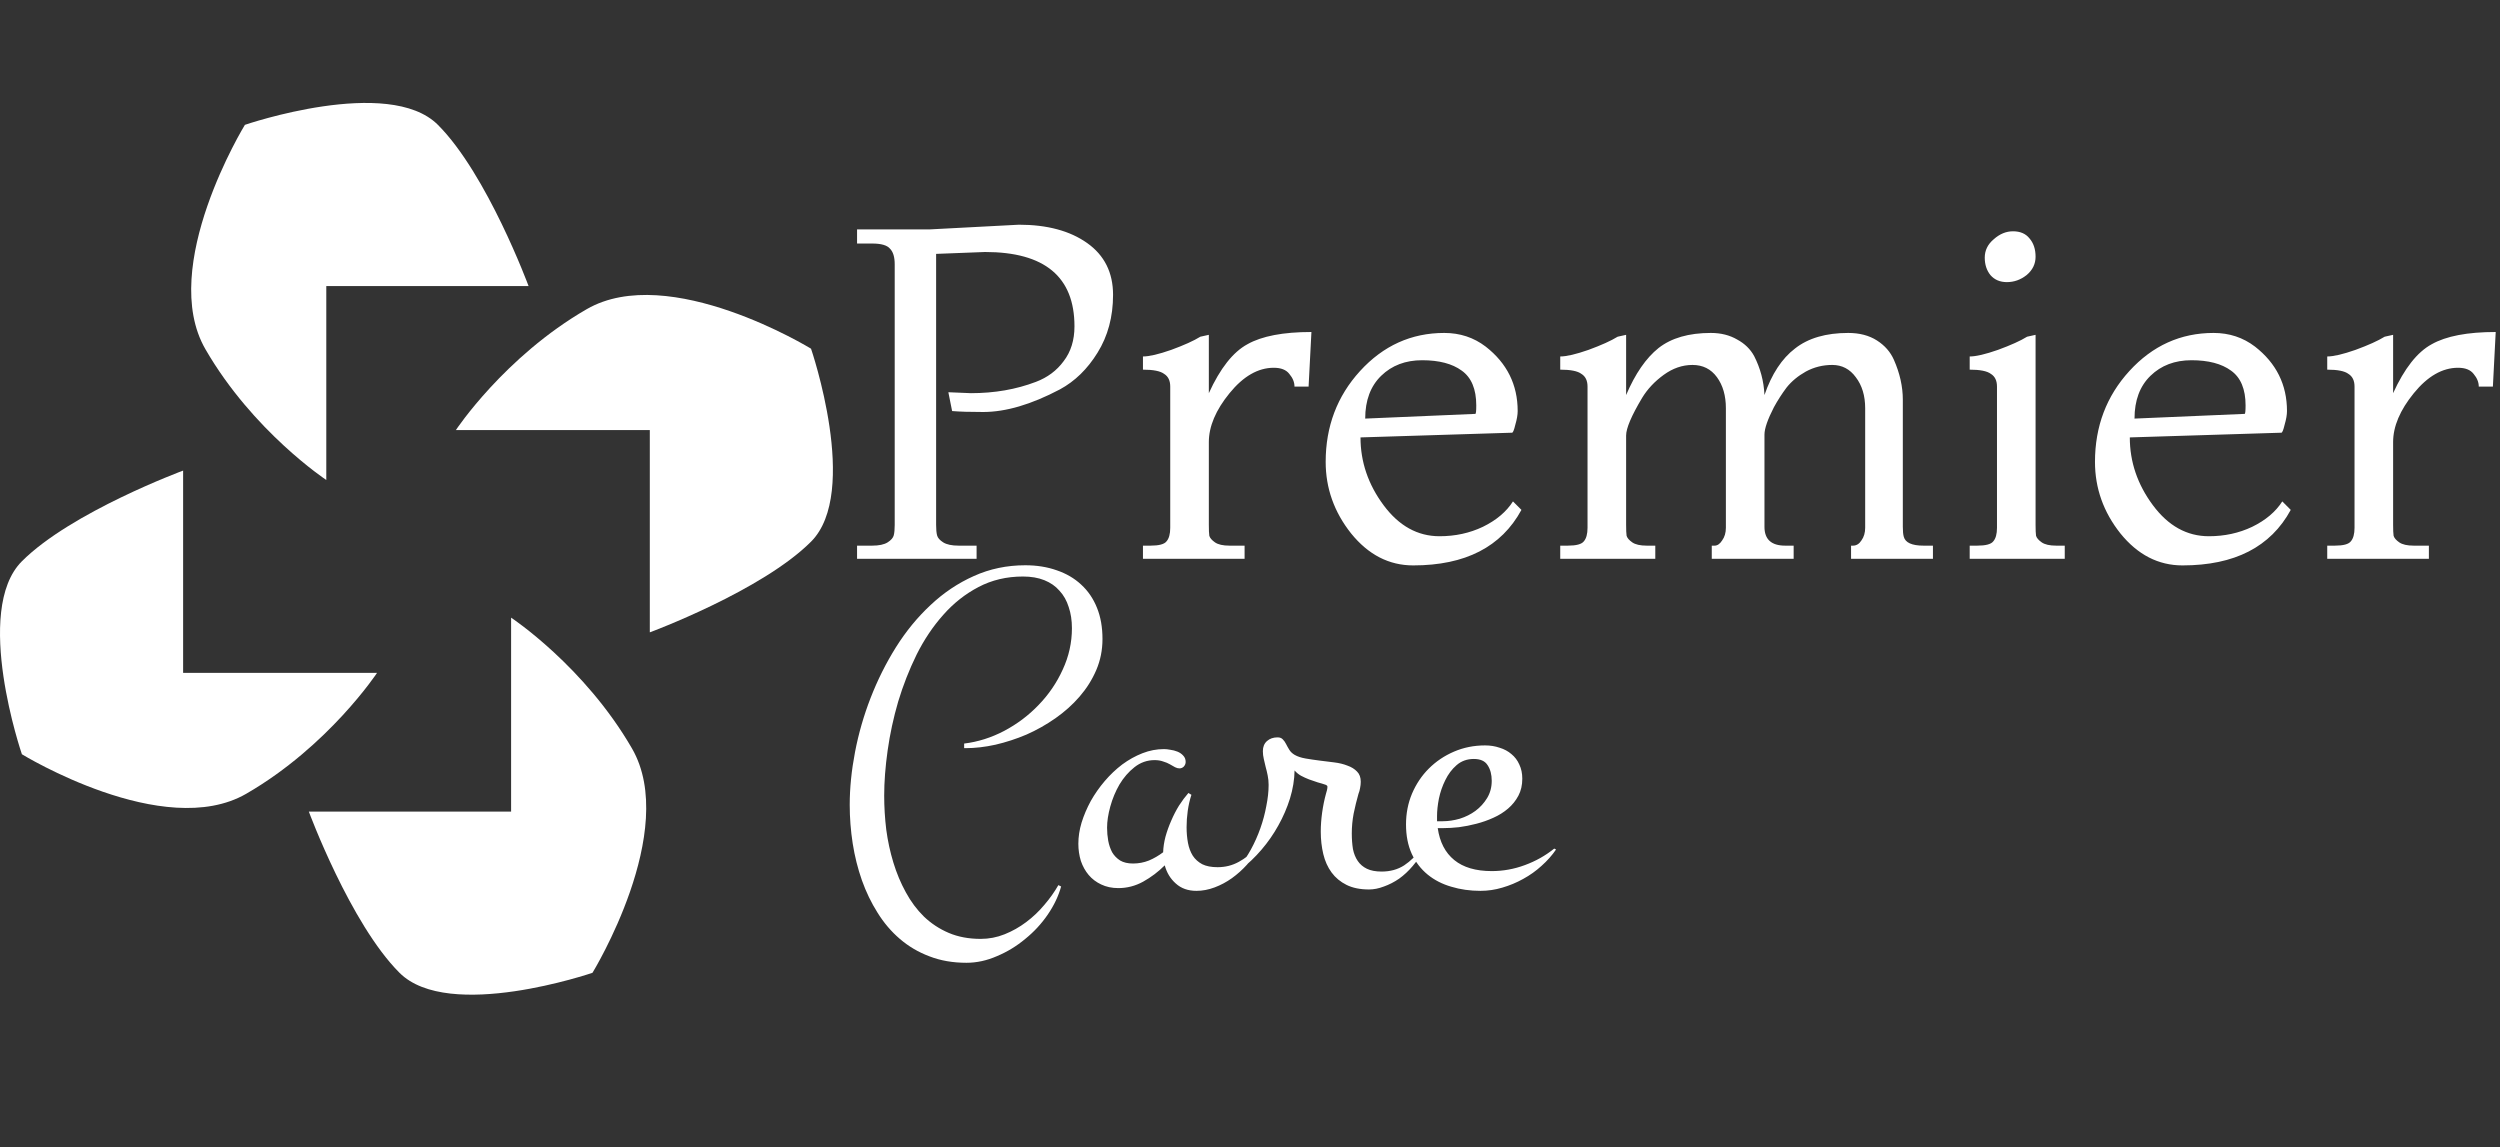 <svg width="170" height="78" viewBox="0 0 170 78" fill="none" xmlns="http://www.w3.org/2000/svg">
<rect x="0" y="0" width="170" height="78" fill="#333333" stroke="none"/>
<path d="M31 29.245C31 29.245 34.295 24.258 39.898 21.023C45.5 17.789 55.15 23.711 55.15 23.711C55.15 23.711 58.5 33.484 55.15 36.834C51.801 40.184 44.187 43 44.187 43V29.245H31Z" fill="white"/>
<path d="M22.188 32.639C22.188 32.639 17.201 29.344 13.966 23.742C10.732 18.139 16.654 8.489 16.654 8.489C16.654 8.489 26.427 5.139 29.777 8.489C33.127 11.838 35.943 19.452 35.943 19.452L22.188 19.452L22.188 32.639Z" fill="white"/>
<path d="M25.639 45.755C25.639 45.755 22.344 50.742 16.742 53.977C11.139 57.211 1.489 51.289 1.489 51.289C1.489 51.289 -1.861 41.516 1.489 38.166C4.838 34.816 12.452 32 12.452 32L12.452 45.755L25.639 45.755Z" fill="white"/>
<path d="M34.755 42C34.755 42 39.742 45.295 42.977 50.898C46.211 56.5 40.289 66.15 40.289 66.15C40.289 66.15 30.516 69.5 27.166 66.15C23.816 62.801 21 55.187 21 55.187L34.755 55.187L34.755 42Z" fill="white"/>
<path d="M64.488 26.672L66.024 26.736C67.624 26.736 69.096 26.48 70.44 25.968C71.229 25.669 71.859 25.2 72.328 24.56C72.819 23.92 73.064 23.131 73.064 22.192C73.064 18.821 71.037 17.136 66.984 17.136L63.656 17.264V35.696C63.656 35.995 63.677 36.229 63.72 36.4C63.763 36.571 63.901 36.731 64.136 36.88C64.371 37.029 64.723 37.104 65.192 37.104H66.408V38H58.28V37.104H59.304C59.773 37.104 60.125 37.029 60.36 36.88C60.595 36.731 60.733 36.571 60.776 36.4C60.819 36.229 60.84 35.995 60.84 35.696V17.968C60.84 17.477 60.733 17.125 60.52 16.912C60.328 16.677 59.923 16.56 59.304 16.56H58.28V15.6H63.208L69.288 15.28C71.208 15.28 72.755 15.696 73.928 16.528C75.101 17.36 75.688 18.533 75.688 20.048C75.688 21.541 75.336 22.853 74.632 23.984C73.949 25.093 73.096 25.925 72.072 26.48C70.131 27.504 68.392 28.016 66.856 28.016C65.96 28.016 65.256 27.995 64.744 27.952L64.488 26.672ZM84.632 38H77.721V37.104H78.233C78.808 37.104 79.171 37.008 79.32 36.816C79.491 36.624 79.576 36.315 79.576 35.888V26.288C79.576 25.883 79.438 25.595 79.16 25.424C78.904 25.232 78.424 25.136 77.721 25.136V24.24C78.147 24.24 78.787 24.091 79.641 23.792C80.515 23.472 81.177 23.173 81.624 22.896L82.201 22.768V26.736C82.969 25.051 83.843 23.941 84.825 23.408C85.806 22.853 87.257 22.576 89.177 22.576L88.984 26.288H88.025C88.025 25.989 87.907 25.701 87.672 25.424C87.459 25.147 87.107 25.008 86.617 25.008C85.55 25.008 84.547 25.584 83.609 26.736C82.67 27.888 82.201 28.997 82.201 30.064V35.696C82.201 36.037 82.211 36.283 82.233 36.432C82.275 36.581 82.403 36.731 82.617 36.88C82.83 37.029 83.16 37.104 83.609 37.104H84.632V38ZM102.882 34.096L103.458 34.672C102.093 37.189 99.639 38.448 96.098 38.448C94.455 38.448 93.047 37.723 91.874 36.272C90.722 34.821 90.146 33.2 90.146 31.408C90.146 28.997 90.925 26.939 92.482 25.232C94.061 23.504 95.97 22.64 98.21 22.64C99.277 22.64 100.215 22.949 101.026 23.568C102.477 24.699 103.202 26.16 103.202 27.952C103.202 28.208 103.149 28.517 103.042 28.88C102.957 29.243 102.882 29.424 102.818 29.424L92.514 29.744C92.514 31.408 93.037 32.944 94.082 34.352C95.127 35.76 96.397 36.464 97.89 36.464C98.957 36.464 99.938 36.251 100.834 35.824C101.751 35.376 102.434 34.8 102.882 34.096ZM92.834 28.464L100.322 28.144C100.365 28.144 100.386 27.952 100.386 27.568C100.386 26.459 100.055 25.669 99.394 25.2C98.754 24.731 97.858 24.496 96.706 24.496C95.575 24.496 94.647 24.848 93.922 25.552C93.197 26.256 92.834 27.227 92.834 28.464ZM131.44 38H125.872V37.104H126C126.234 37.104 126.426 36.987 126.576 36.752C126.746 36.517 126.832 36.229 126.832 35.888V27.76C126.832 26.907 126.618 26.203 126.192 25.648C125.786 25.093 125.253 24.816 124.592 24.816C123.952 24.816 123.354 24.965 122.8 25.264C122.266 25.563 121.829 25.925 121.488 26.352C121.168 26.779 120.88 27.227 120.624 27.696C120.197 28.528 119.984 29.147 119.984 29.552V35.824C119.984 36.677 120.453 37.104 121.392 37.104H121.968V38H116.4V37.104H116.592C116.784 37.104 116.954 36.987 117.104 36.752C117.274 36.517 117.36 36.229 117.36 35.888V27.76C117.36 26.907 117.157 26.203 116.752 25.648C116.346 25.093 115.792 24.816 115.088 24.816C114.405 24.816 113.754 25.04 113.135 25.488C112.517 25.936 112.026 26.459 111.664 27.056C110.938 28.272 110.576 29.125 110.576 29.616V35.696C110.576 36.037 110.586 36.283 110.608 36.432C110.65 36.581 110.778 36.731 110.992 36.88C111.205 37.029 111.536 37.104 111.984 37.104H112.56V38H106.096V37.104H106.608C107.184 37.104 107.546 37.008 107.696 36.816C107.866 36.624 107.952 36.315 107.952 35.888V26.288C107.952 25.883 107.813 25.595 107.536 25.424C107.28 25.232 106.8 25.136 106.096 25.136V24.24C106.522 24.24 107.162 24.091 108.016 23.792C108.89 23.472 109.552 23.173 110 22.896L110.576 22.768V26.864C111.194 25.413 111.93 24.347 112.784 23.664C113.658 22.981 114.842 22.64 116.336 22.64C117.018 22.64 117.616 22.789 118.128 23.088C118.64 23.365 119.024 23.739 119.28 24.208C119.706 25.04 119.941 25.925 119.984 26.864C120.474 25.435 121.168 24.379 122.064 23.696C122.96 22.992 124.165 22.64 125.68 22.64C126.448 22.64 127.098 22.811 127.632 23.152C128.165 23.493 128.549 23.931 128.784 24.464C129.189 25.381 129.392 26.288 129.392 27.184V35.824C129.392 36.123 129.413 36.347 129.456 36.496C129.562 36.901 130.01 37.104 130.8 37.104H131.44V38ZM136.883 15.728C137.374 15.728 137.747 15.888 138.003 16.208C138.281 16.528 138.419 16.944 138.419 17.456C138.419 17.947 138.217 18.363 137.811 18.704C137.406 19.024 136.958 19.184 136.467 19.184C135.998 19.184 135.625 19.024 135.347 18.704C135.091 18.384 134.963 17.989 134.963 17.52C134.963 17.029 135.166 16.613 135.571 16.272C135.977 15.909 136.414 15.728 136.883 15.728ZM140.403 38H133.939V37.104H134.451C135.027 37.104 135.39 37.008 135.539 36.816C135.71 36.624 135.795 36.315 135.795 35.888V26.288C135.795 25.883 135.657 25.595 135.379 25.424C135.123 25.232 134.643 25.136 133.939 25.136V24.24C134.366 24.24 135.006 24.091 135.859 23.792C136.734 23.472 137.395 23.173 137.843 22.896L138.419 22.768V35.696C138.419 36.037 138.43 36.283 138.451 36.432C138.494 36.581 138.622 36.731 138.835 36.88C139.049 37.029 139.379 37.104 139.827 37.104H140.403V38ZM155.195 34.096L155.771 34.672C154.405 37.189 151.952 38.448 148.411 38.448C146.768 38.448 145.36 37.723 144.187 36.272C143.035 34.821 142.459 33.2 142.459 31.408C142.459 28.997 143.237 26.939 144.795 25.232C146.373 23.504 148.283 22.64 150.523 22.64C151.589 22.64 152.528 22.949 153.339 23.568C154.789 24.699 155.515 26.16 155.515 27.952C155.515 28.208 155.461 28.517 155.355 28.88C155.269 29.243 155.195 29.424 155.131 29.424L144.827 29.744C144.827 31.408 145.349 32.944 146.395 34.352C147.44 35.76 148.709 36.464 150.203 36.464C151.269 36.464 152.251 36.251 153.147 35.824C154.064 35.376 154.747 34.8 155.195 34.096ZM145.147 28.464L152.635 28.144C152.677 28.144 152.699 27.952 152.699 27.568C152.699 26.459 152.368 25.669 151.707 25.2C151.067 24.731 150.171 24.496 149.019 24.496C147.888 24.496 146.96 24.848 146.235 25.552C145.509 26.256 145.147 27.227 145.147 28.464ZM165.164 38H158.252V37.104H158.764C159.34 37.104 159.702 37.008 159.852 36.816C160.022 36.624 160.108 36.315 160.108 35.888V26.288C160.108 25.883 159.969 25.595 159.692 25.424C159.436 25.232 158.956 25.136 158.252 25.136V24.24C158.678 24.24 159.318 24.091 160.172 23.792C161.046 23.472 161.708 23.173 162.156 22.896L162.732 22.768V26.736C163.5 25.051 164.374 23.941 165.356 23.408C166.337 22.853 167.788 22.576 169.708 22.576L169.516 26.288H168.556C168.556 25.989 168.438 25.701 168.204 25.424C167.99 25.147 167.638 25.008 167.148 25.008C166.081 25.008 165.078 25.584 164.14 26.736C163.201 27.888 162.732 28.997 162.732 30.064V35.696C162.732 36.037 162.742 36.283 162.764 36.432C162.806 36.581 162.934 36.731 163.148 36.88C163.361 37.029 163.692 37.104 164.14 37.104H165.164V38Z" fill="white"/>
<path d="M74.969 43.453C74.969 44.203 74.828 44.906 74.547 45.562C74.266 46.219 73.885 46.823 73.406 47.375C72.938 47.917 72.391 48.406 71.766 48.844C71.141 49.281 70.484 49.651 69.797 49.953C69.109 50.245 68.406 50.474 67.688 50.641C66.979 50.797 66.302 50.875 65.656 50.875H65.562V50.562C66.5 50.448 67.406 50.161 68.281 49.703C69.167 49.234 69.948 48.646 70.625 47.938C71.312 47.229 71.859 46.427 72.266 45.531C72.682 44.635 72.891 43.698 72.891 42.719C72.891 42.188 72.818 41.708 72.672 41.281C72.537 40.844 72.328 40.474 72.047 40.172C71.776 39.859 71.432 39.62 71.016 39.453C70.599 39.286 70.115 39.203 69.562 39.203C68.448 39.203 67.438 39.443 66.531 39.922C65.635 40.391 64.838 41.021 64.141 41.812C63.443 42.594 62.839 43.495 62.328 44.516C61.828 45.536 61.411 46.599 61.078 47.703C60.755 48.807 60.516 49.917 60.359 51.031C60.203 52.135 60.125 53.161 60.125 54.109C60.125 54.87 60.172 55.641 60.266 56.422C60.37 57.193 60.531 57.938 60.75 58.656C60.969 59.375 61.25 60.047 61.594 60.672C61.938 61.307 62.349 61.859 62.828 62.328C63.318 62.797 63.88 63.167 64.516 63.438C65.151 63.708 65.875 63.844 66.688 63.844C67.25 63.844 67.792 63.74 68.312 63.531C68.833 63.323 69.323 63.047 69.781 62.703C70.24 62.359 70.651 61.969 71.016 61.531C71.391 61.094 71.708 60.646 71.969 60.188L72.156 60.281C71.979 60.927 71.677 61.562 71.25 62.188C70.823 62.812 70.312 63.365 69.719 63.844C69.135 64.333 68.495 64.724 67.797 65.016C67.109 65.318 66.417 65.469 65.719 65.469C64.792 65.469 63.953 65.323 63.203 65.031C62.453 64.75 61.781 64.354 61.188 63.844C60.604 63.344 60.099 62.75 59.672 62.062C59.245 61.385 58.891 60.651 58.609 59.859C58.328 59.057 58.12 58.224 57.984 57.359C57.849 56.484 57.781 55.609 57.781 54.734C57.781 53.589 57.901 52.391 58.141 51.141C58.38 49.891 58.734 48.661 59.203 47.453C59.672 46.245 60.245 45.099 60.922 44.016C61.609 42.922 62.396 41.964 63.281 41.141C64.167 40.307 65.146 39.651 66.219 39.172C67.302 38.682 68.469 38.438 69.719 38.438C70.5 38.438 71.213 38.552 71.859 38.781C72.505 39 73.057 39.323 73.516 39.75C73.984 40.177 74.344 40.703 74.594 41.328C74.844 41.943 74.969 42.651 74.969 43.453ZM80.625 51.812C80.625 51.927 80.583 52.031 80.5 52.125C80.417 52.208 80.318 52.25 80.203 52.25C80.109 52.25 80.01 52.224 79.906 52.172C79.802 52.109 79.682 52.042 79.547 51.969C79.422 51.896 79.271 51.833 79.094 51.781C78.927 51.719 78.734 51.688 78.516 51.688C78.005 51.688 77.547 51.849 77.141 52.172C76.745 52.484 76.406 52.875 76.125 53.344C75.854 53.812 75.646 54.312 75.5 54.844C75.354 55.375 75.281 55.854 75.281 56.281C75.281 56.583 75.307 56.88 75.359 57.172C75.412 57.453 75.5 57.714 75.625 57.953C75.76 58.182 75.943 58.37 76.172 58.516C76.401 58.651 76.693 58.719 77.047 58.719C77.422 58.719 77.781 58.651 78.125 58.516C78.469 58.37 78.792 58.182 79.094 57.953C79.104 57.62 79.156 57.271 79.25 56.906C79.354 56.531 79.484 56.167 79.641 55.812C79.797 55.448 79.974 55.104 80.172 54.781C80.38 54.458 80.594 54.172 80.812 53.922L81.016 54.047C80.901 54.401 80.818 54.766 80.766 55.141C80.713 55.516 80.688 55.885 80.688 56.25C80.688 56.625 80.719 56.979 80.781 57.312C80.844 57.646 80.953 57.938 81.109 58.188C81.266 58.427 81.479 58.62 81.75 58.766C82.021 58.901 82.37 58.969 82.797 58.969C83.318 58.969 83.797 58.849 84.234 58.609C84.672 58.37 85.057 58.068 85.391 57.703L85.516 57.766C85.328 58.13 85.083 58.479 84.781 58.812C84.479 59.146 84.141 59.448 83.766 59.719C83.401 59.979 83.01 60.188 82.594 60.344C82.177 60.5 81.766 60.578 81.359 60.578C80.787 60.578 80.318 60.411 79.953 60.078C79.588 59.755 79.338 59.344 79.203 58.844C78.766 59.281 78.276 59.651 77.734 59.953C77.203 60.245 76.641 60.391 76.047 60.391C75.609 60.391 75.219 60.307 74.875 60.141C74.542 59.984 74.26 59.771 74.031 59.5C73.802 59.229 73.625 58.911 73.5 58.547C73.385 58.172 73.328 57.781 73.328 57.375C73.328 56.906 73.401 56.427 73.547 55.938C73.703 55.438 73.912 54.948 74.172 54.469C74.443 53.99 74.76 53.536 75.125 53.109C75.49 52.682 75.885 52.307 76.312 51.984C76.75 51.661 77.208 51.406 77.688 51.219C78.167 51.031 78.656 50.938 79.156 50.938C79.271 50.938 79.412 50.953 79.578 50.984C79.745 51.005 79.906 51.047 80.062 51.109C80.219 51.172 80.349 51.26 80.453 51.375C80.568 51.49 80.625 51.635 80.625 51.812ZM96.781 57.766C96.594 58.182 96.354 58.557 96.062 58.891C95.781 59.224 95.474 59.51 95.141 59.75C94.807 59.979 94.463 60.156 94.109 60.281C93.755 60.417 93.417 60.484 93.094 60.484C92.49 60.484 91.979 60.38 91.562 60.172C91.146 59.964 90.807 59.682 90.547 59.328C90.287 58.974 90.099 58.557 89.984 58.078C89.87 57.599 89.812 57.089 89.812 56.547C89.812 56.13 89.844 55.698 89.906 55.25C89.969 54.802 90.057 54.37 90.172 53.953C90.193 53.891 90.213 53.818 90.234 53.734C90.255 53.641 90.266 53.562 90.266 53.5C90.266 53.448 90.234 53.406 90.172 53.375C89.995 53.312 89.807 53.255 89.609 53.203C89.412 53.141 89.213 53.073 89.016 53C88.828 52.927 88.646 52.844 88.469 52.75C88.302 52.656 88.156 52.536 88.031 52.391C88.021 53.016 87.917 53.651 87.719 54.297C87.521 54.932 87.255 55.547 86.922 56.141C86.599 56.724 86.219 57.271 85.781 57.781C85.344 58.292 84.88 58.734 84.391 59.109L84.234 58.953C84.537 58.62 84.812 58.224 85.062 57.766C85.312 57.307 85.526 56.828 85.703 56.328C85.88 55.828 86.016 55.323 86.109 54.812C86.213 54.302 86.266 53.823 86.266 53.375C86.266 53.146 86.245 52.932 86.203 52.734C86.162 52.526 86.115 52.328 86.062 52.141C86.021 51.953 85.979 51.776 85.938 51.609C85.896 51.432 85.875 51.255 85.875 51.078C85.875 50.786 85.969 50.557 86.156 50.391C86.344 50.224 86.583 50.141 86.875 50.141C87.031 50.141 87.151 50.188 87.234 50.281C87.318 50.365 87.391 50.469 87.453 50.594C87.516 50.719 87.588 50.849 87.672 50.984C87.755 51.12 87.875 51.234 88.031 51.328C88.229 51.443 88.479 51.526 88.781 51.578C89.083 51.63 89.401 51.677 89.734 51.719C90.068 51.76 90.401 51.802 90.734 51.844C91.068 51.885 91.365 51.958 91.625 52.062C91.896 52.156 92.115 52.292 92.281 52.469C92.448 52.635 92.531 52.865 92.531 53.156C92.531 53.302 92.516 53.448 92.484 53.594C92.463 53.729 92.427 53.859 92.375 53.984C92.25 54.422 92.141 54.87 92.047 55.328C91.963 55.776 91.922 56.224 91.922 56.672C91.922 57.057 91.948 57.411 92 57.734C92.062 58.047 92.172 58.318 92.328 58.547C92.484 58.776 92.693 58.953 92.953 59.078C93.213 59.203 93.547 59.266 93.953 59.266C94.537 59.266 95.047 59.125 95.484 58.844C95.922 58.552 96.307 58.172 96.641 57.703L96.781 57.766ZM105.812 57.766C105.542 58.161 105.214 58.531 104.828 58.875C104.453 59.219 104.036 59.516 103.578 59.766C103.13 60.016 102.656 60.214 102.156 60.359C101.667 60.505 101.172 60.578 100.672 60.578C99.963 60.578 99.302 60.484 98.688 60.297C98.073 60.12 97.537 59.844 97.078 59.469C96.62 59.094 96.26 58.625 96 58.062C95.74 57.49 95.609 56.823 95.609 56.062C95.609 55.312 95.745 54.615 96.016 53.969C96.297 53.312 96.677 52.745 97.156 52.266C97.646 51.776 98.219 51.391 98.875 51.109C99.531 50.828 100.234 50.688 100.984 50.688C101.339 50.688 101.667 50.74 101.969 50.844C102.281 50.938 102.552 51.083 102.781 51.281C103.01 51.469 103.188 51.703 103.312 51.984C103.448 52.266 103.516 52.589 103.516 52.953C103.516 53.391 103.427 53.776 103.25 54.109C103.073 54.443 102.839 54.734 102.547 54.984C102.255 55.234 101.922 55.443 101.547 55.609C101.182 55.776 100.797 55.911 100.391 56.016C99.995 56.12 99.599 56.198 99.203 56.25C98.818 56.292 98.463 56.312 98.141 56.312H97.766C97.901 57.26 98.276 57.984 98.891 58.484C99.505 58.984 100.354 59.234 101.438 59.234C102.208 59.234 102.958 59.099 103.688 58.828C104.427 58.557 105.094 58.182 105.688 57.703L105.812 57.766ZM97.719 55.844H98.109C98.484 55.844 98.87 55.786 99.266 55.672C99.662 55.547 100.016 55.37 100.328 55.141C100.651 54.901 100.917 54.609 101.125 54.266C101.333 53.922 101.438 53.531 101.438 53.094C101.438 52.667 101.344 52.312 101.156 52.031C100.979 51.75 100.667 51.609 100.219 51.609C99.76 51.609 99.37 51.75 99.047 52.031C98.734 52.302 98.479 52.641 98.281 53.047C98.083 53.443 97.938 53.865 97.844 54.312C97.76 54.75 97.719 55.141 97.719 55.484V55.844Z" fill="white"/>
</svg>
